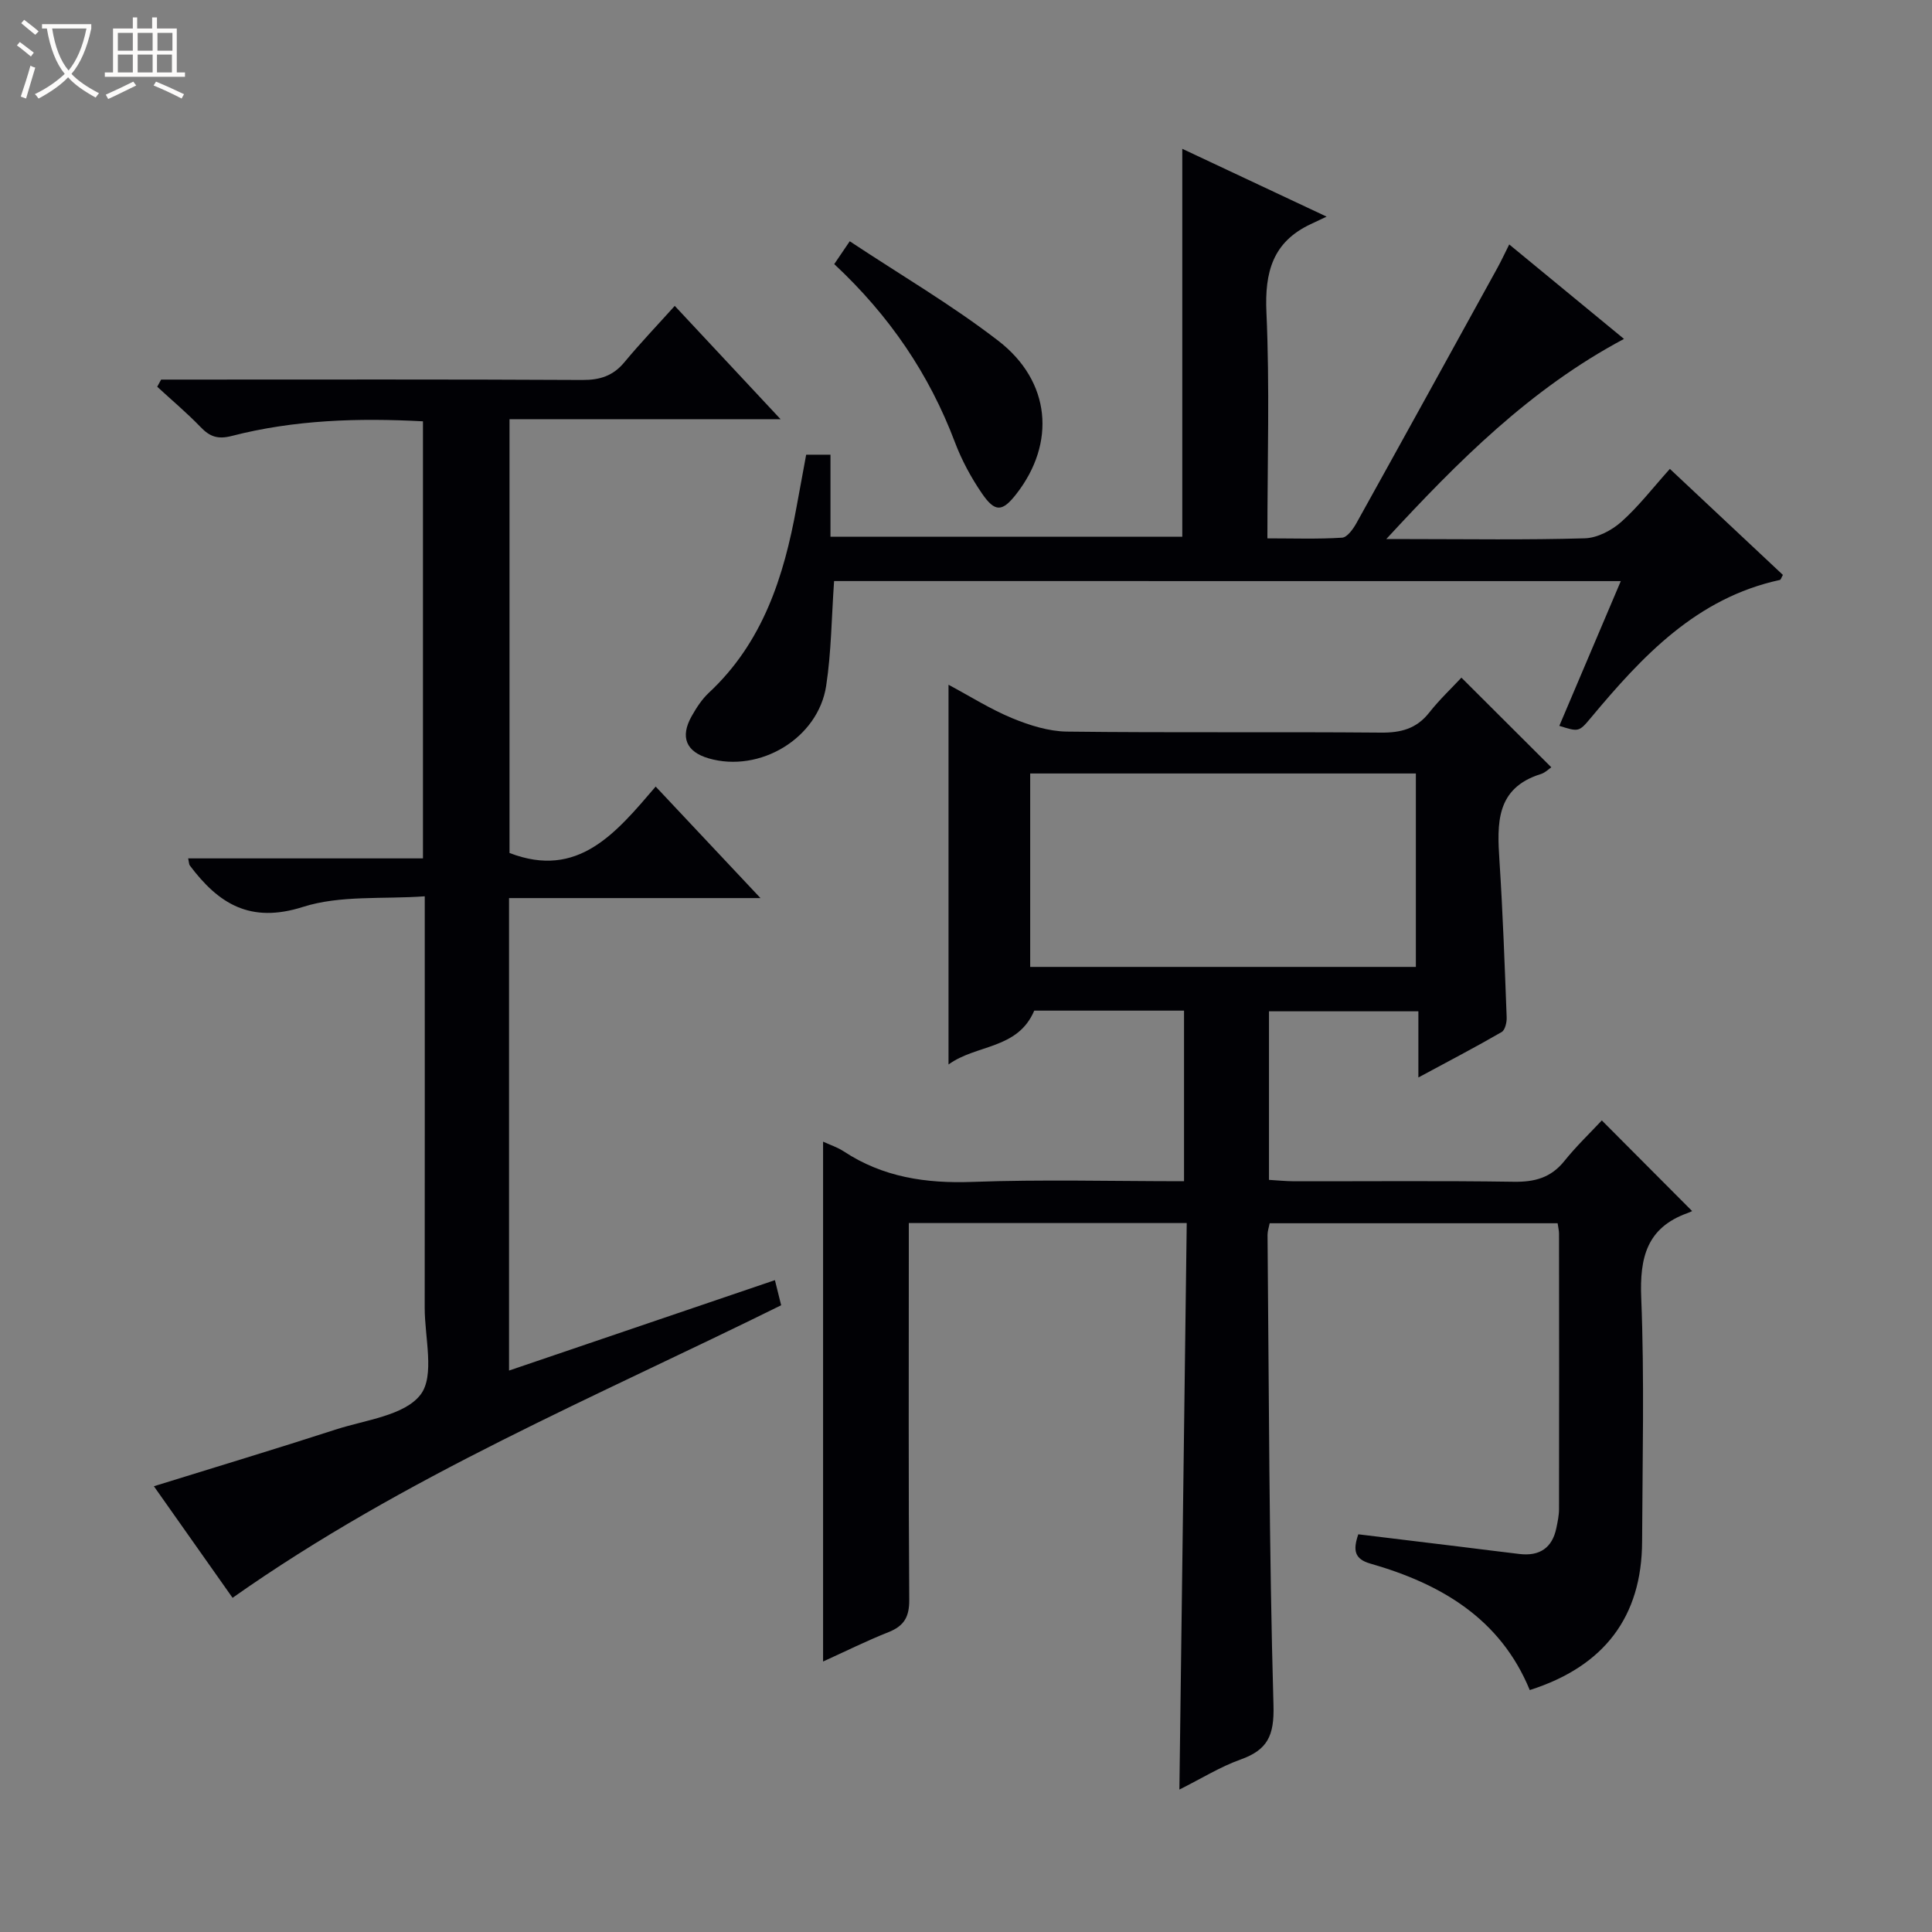 <svg enable-background="new 0 0 400 400" viewBox="0 0 400 400" xmlns="http://www.w3.org/2000/svg"><rect x="0" y="0" width="400" height="400" fill="#808080" stroke="none"/><path d="m6.4 11.7c-1-.8-1.9-1.6-2.9-2.3l.6-.7c.9.7 1.9 1.4 2.9 2.2zm-2.1 8.3c.7-2.1 1.4-4.2 2-6.4.2.1.6.3 1 .4-.7 2.3-1.3 4.4-1.9 6.4zm3-12.8c-1.1-.9-2.1-1.7-2.9-2.4l.6-.7c1 .8 2 1.5 3 2.4zm1.4-1.3v-.9h10.2v.9c-.9 4.2-2.3 7.3-4.1 9.4 1.3 1.4 3.2 2.7 5.7 4-.2.2-.4.5-.7.9-2.5-1.4-4.4-2.7-5.7-4.2-1.4 1.5-3.5 3-6.1 4.4 0 0 0 0-.1-.1-.3-.4-.5-.7-.7-.8 2.7-1.3 4.7-2.8 6.2-4.2-1.8-2.2-3-5.3-3.7-9.4zm9.2 0h-7.1c.6 3.8 1.7 6.7 3.4 8.7 1.7-2.1 2.9-4.8 3.7-8.7z" fill="#fcfbfa"/><path d="m31.6 3.6h.9v2.3h4.1v9.1h1.7v.9h-16.6v-.9h1.7v-9.1h4.1v-2.3h.9v2.3h3.1v-2.3zm-4 13.3.6.8c-1.9.9-3.8 1.9-5.8 2.8-.2-.3-.3-.6-.5-.9 2-.9 3.9-1.8 5.7-2.7zm-3.2-10.1v3.7h3.1v-3.7zm0 4.5v3.7h3.1v-3.7zm4.1-4.5v3.7h3.1v-3.7zm0 4.5v3.7h3.1v-3.7zm9.1 9.1c-2.1-1.1-4.1-2-5.8-2.7l.5-.8c2.2.9 4.1 1.8 5.8 2.6zm-1.9-13.6h-3.1v3.7h3.1zm-3.2 4.5v3.7h3.1v-3.7z" fill="#fcfbfa"/><g fill="#010105"><path d="m196.38 220.39c0-26.53 0-52.25 0-78.62 4.5 2.41 8.68 5.06 13.2 6.93 3.57 1.47 7.53 2.72 11.33 2.77 21.66.26 43.32.02 64.98.21 4.15.04 7.37-.79 10.01-4.14 2.16-2.73 4.72-5.15 6.67-7.24 6.45 6.43 12.53 12.49 18.61 18.56-.48.32-1.23 1.1-2.14 1.39-9.41 2.92-9.09 10.29-8.59 18.02.7 10.78 1.08 21.57 1.49 32.37.04 1.03-.33 2.63-1.05 3.04-5.41 3.13-10.96 6.02-17.23 9.4 0-5.11 0-9.21 0-13.7-10.5 0-20.55 0-30.93 0v34.9c1.7.1 3.45.28 5.2.29 15.16.02 30.33-.13 45.49.1 4.32.07 7.68-.83 10.46-4.29 2.49-3.1 5.4-5.88 7.76-8.41 6.38 6.4 12.32 12.37 18.69 18.76.27-.12-.33.2-.96.43-8.41 3.02-9.91 9.19-9.57 17.53.67 16.8.25 33.65.18 50.48-.06 15.52-7.8 25.82-23.26 30.74-6.07-14.78-18.38-22-32.99-26.18-3.3-.94-3.65-2.75-2.51-6.07 6.98.85 14.01 1.7 21.04 2.56 4.12.5 8.24 1.04 12.36 1.52s6.76-1.24 7.61-5.39c.27-1.3.55-2.62.55-3.94.03-19 .02-37.99 0-56.99 0-.63-.17-1.27-.29-2.16-19.93 0-39.68 0-59.62 0-.15.81-.44 1.61-.44 2.4.3 32.47.31 64.95 1.23 97.4.18 6.31-1.23 9.24-6.84 11.24-4.15 1.48-7.97 3.87-12.64 6.21.51-39.47 1.01-78.25 1.52-117.29-19.42 0-38.17 0-57.54 0v5.51c0 24.16-.08 48.32.09 72.48.03 3.55-1.07 5.43-4.3 6.71-4.59 1.82-9.02 4.03-13.54 6.08 0-35.98 0-71.53 0-107.63 1.44.66 2.99 1.16 4.29 2.02 8.12 5.34 16.99 6.66 26.61 6.31 14.45-.53 28.94-.14 43.83-.14 0-11.95 0-23.49 0-35.32-10.52 0-20.95 0-31.01 0-3.44 8.08-11.96 6.94-17.75 11.15zm16.91-60.25v40.05h79.85c0-13.58 0-26.77 0-40.05-26.75 0-53.05 0-79.85 0z"/><path d="m48.15 330.81c-5.35-7.58-10.79-15.3-16.29-23.1 12.83-3.99 25.31-7.74 37.71-11.76 6.12-1.98 14.15-2.86 17.49-7.19 3.01-3.91.86-11.84.87-17.99.03-27.98.01-55.97.01-85.2-8.64.63-17.47-.27-25.23 2.2-10.92 3.48-17.48-.67-23.41-8.58-.17-.22-.15-.59-.34-1.47h48.61c0-30.44 0-60.3 0-90.49-13.4-.72-26.63-.31-39.59 3.03-2.91.75-4.55.14-6.46-1.85-2.83-2.94-5.97-5.57-8.97-8.34.27-.49.54-.99.81-1.48h5.23c27.33 0 54.66-.07 81.99.08 3.65.02 6.36-.86 8.7-3.68 3.28-3.95 6.83-7.67 10.42-11.66 7.7 8.24 14.46 15.49 21.91 23.46-19.24 0-37.48 0-56.12 0v89.81c14.18 5.47 22.02-4.12 30.26-13.75 7.27 7.73 14.12 15.03 21.7 23.09-17.96 0-34.85 0-52.06 0v97.82c18.36-6.24 36.52-12.42 55.05-18.72.48 1.95.86 3.49 1.29 5.2-38.38 18.98-77.93 35.44-113.58 60.57z"/><path d="m172.69 120.3c-.53 7.51-.57 14.68-1.64 21.69-1.66 10.89-13.76 18.09-24.33 15.02-4.67-1.36-5.96-4.42-3.51-8.75.97-1.72 2.1-3.47 3.53-4.81 11.2-10.43 15.56-24.05 18.18-38.51.65-3.56 1.31-7.11 1.99-10.8h5.03v16.99h72.84c0-26.64 0-53.19 0-80.32 9.26 4.35 18.77 8.82 29.88 14.04-1.59.75-2.44 1.16-3.3 1.56-7.86 3.69-9.54 9.93-9.16 18.26.69 15.29.2 30.63.2 46.79 5.34 0 10.42.18 15.47-.14 1.06-.07 2.29-1.8 2.97-3.02 9.77-17.58 19.47-35.2 29.17-52.81.8-1.45 1.49-2.95 2.46-4.88 7.99 6.57 15.77 12.98 23.76 19.56-19.44 10.34-34.39 25.38-49.22 41.44h4.64c12.17 0 24.34.2 36.49-.16 2.58-.08 5.57-1.65 7.56-3.43 3.56-3.17 6.51-7.03 10.03-10.94 8 7.5 15.73 14.75 23.4 21.95-.32.56-.43 1-.62 1.04-17.25 3.74-28.46 15.75-39.12 28.52-2.49 2.99-2.55 2.94-6.55 1.69 4.19-9.87 8.36-19.7 12.73-29.97-54.6-.01-108.65-.01-162.88-.01z"/><path d="m172.72 54.68c.96-1.42 1.77-2.6 3.21-4.73 10.46 6.94 21.09 13.15 30.76 20.61 10.9 8.41 11.93 21.18 3.75 31.69-2.91 3.74-4.42 3.89-7.16-.12-2.23-3.26-4.16-6.84-5.56-10.53-5.32-14.1-13.52-26.21-25-36.92z"/></g></svg>